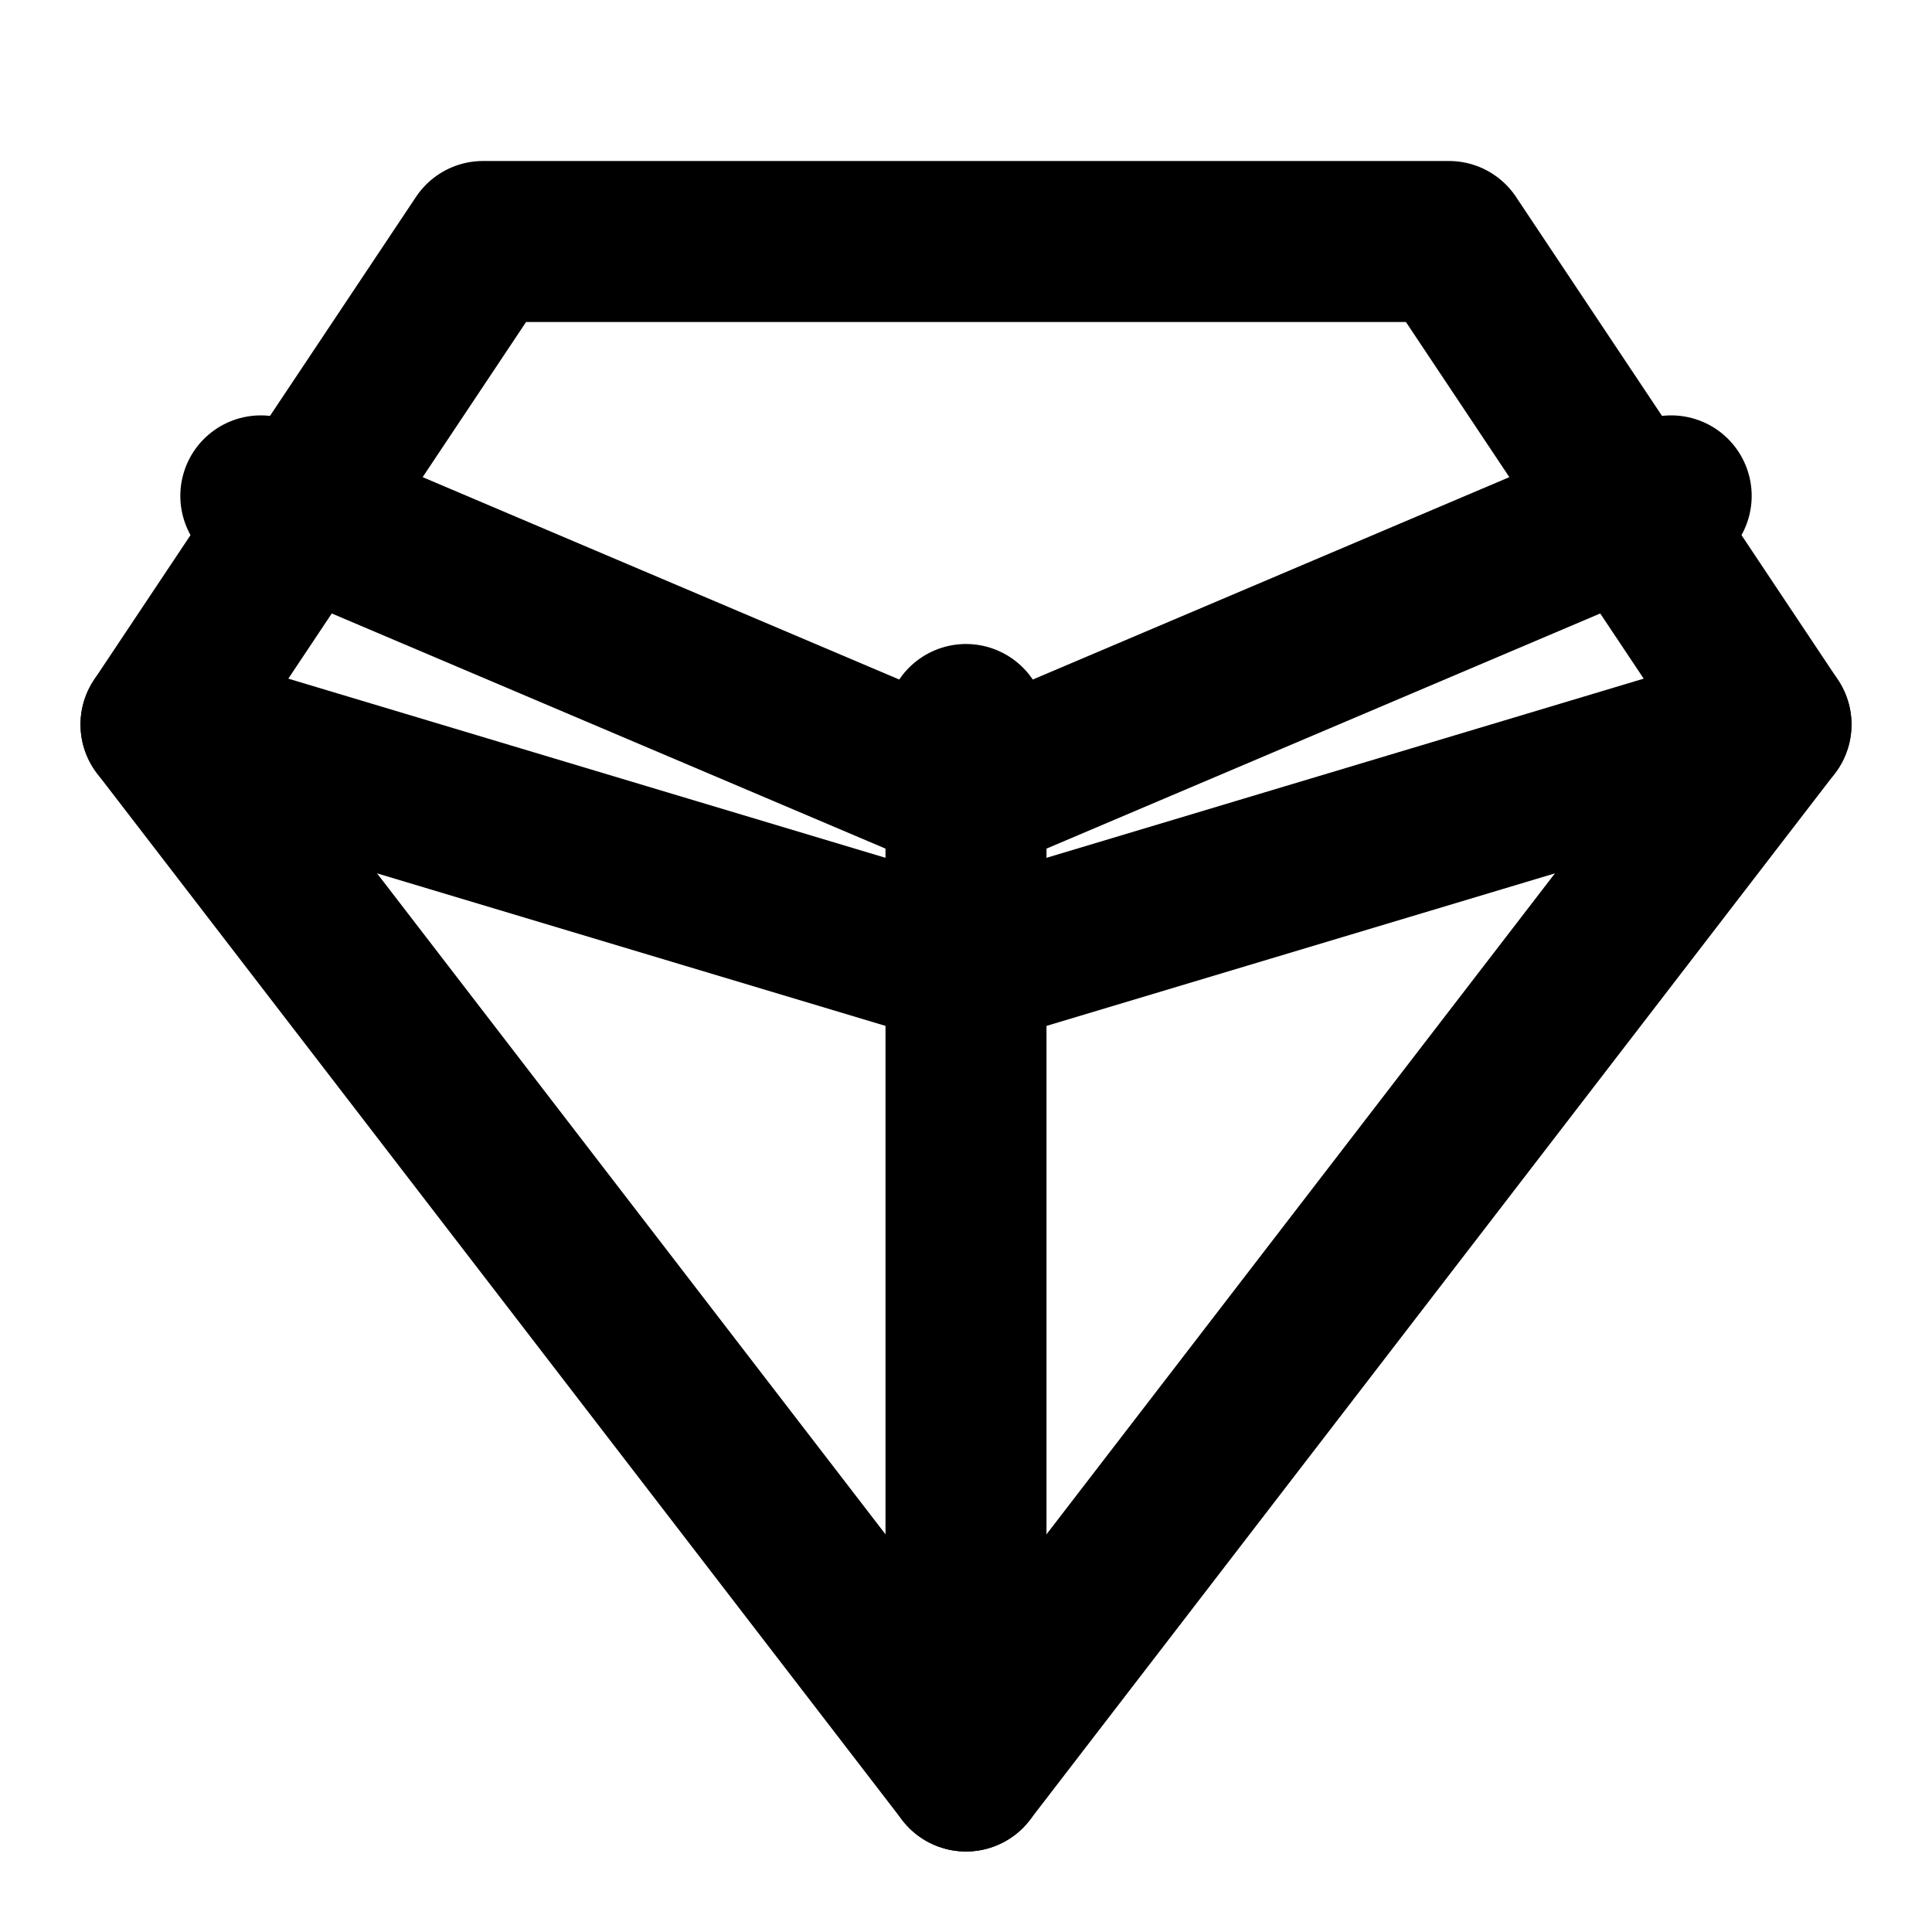 <svg xmlns="http://www.w3.org/2000/svg" width="24" height="24" viewBox="0 0 24 24" fill="none" stroke="currentColor" stroke-width="2" stroke-linecap="round" stroke-linejoin="round" class="lucide lucide-gem"><path d="M6 3h12l4 6-10 13L2 9z"/><path d="M12 22V9"/><path d="m3.24 6.16 8.76 3.72 8.76-3.72"/><path d="m2 9 10 3 10-3"/></svg>